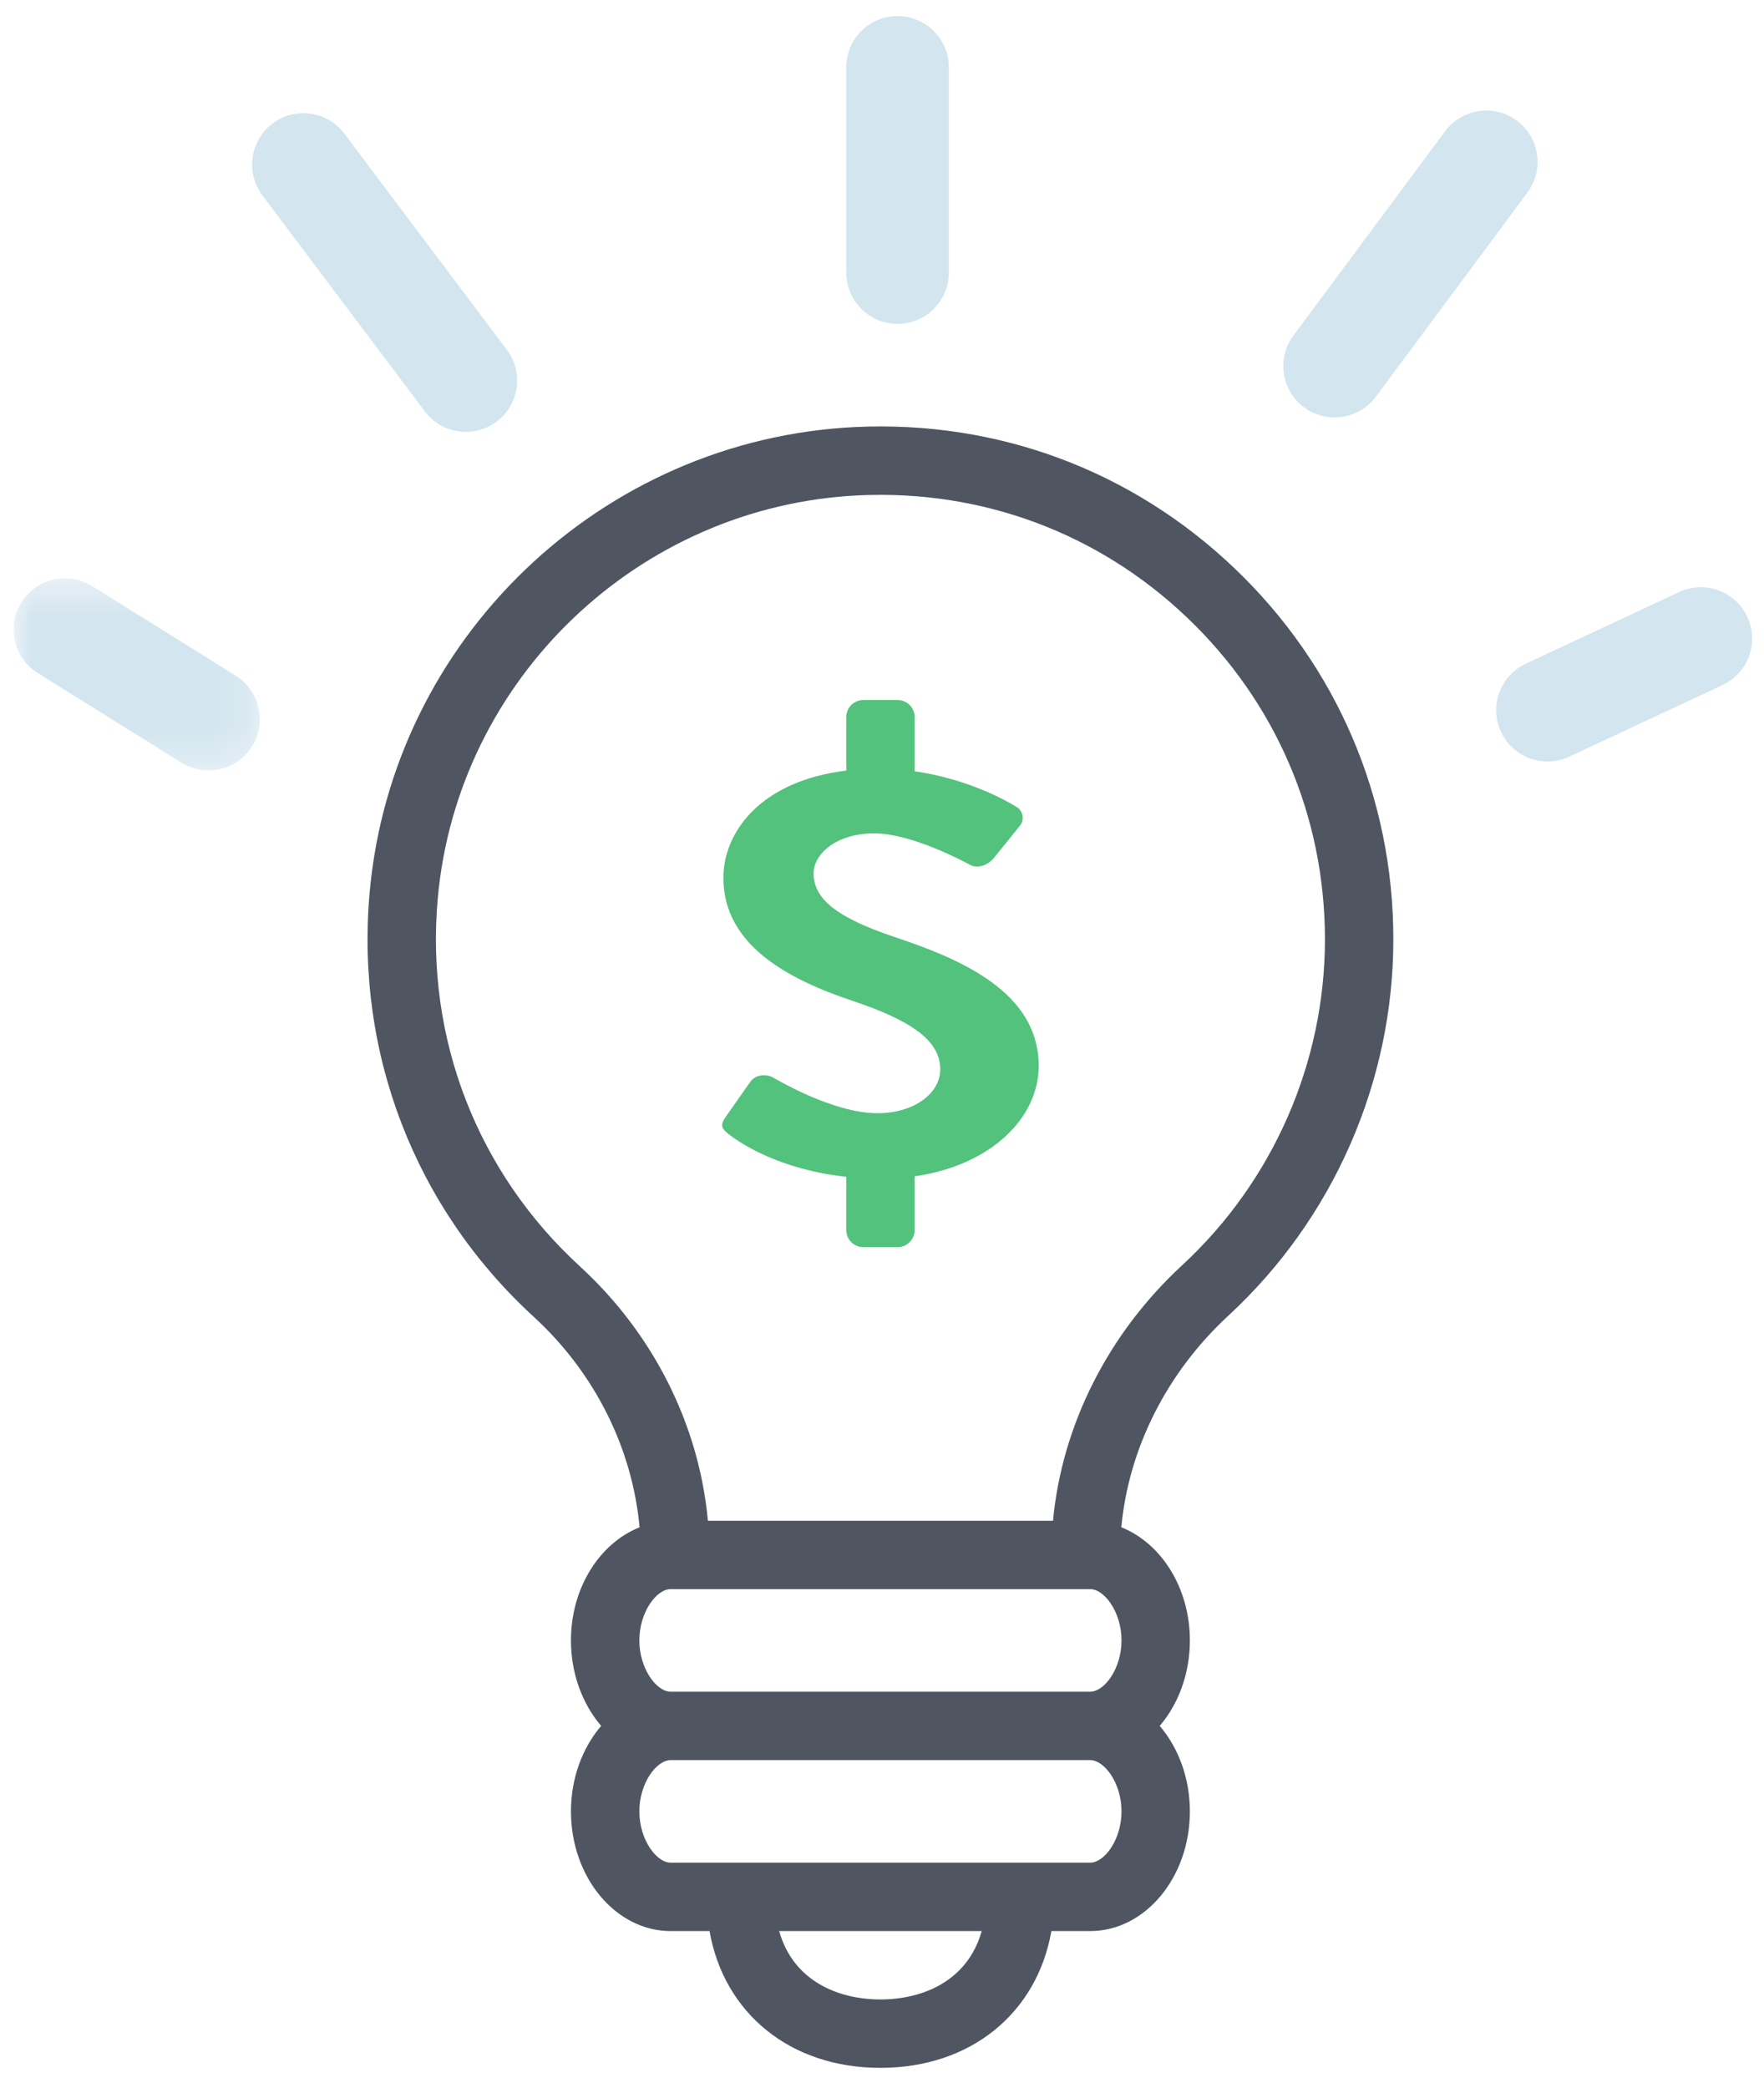 <?xml version="1.0" encoding="UTF-8"?>
<svg width="49px" height="58px" viewBox="0 0 49 58" version="1.1" xmlns="http://www.w3.org/2000/svg" xmlns:xlink="http://www.w3.org/1999/xlink">
    <!-- Generator: Sketch 49.3 (51167) - http://www.bohemiancoding.com/sketch -->
    <title>Icon/ Understand refund</title>
    <desc>Created with Sketch.</desc>
    <defs>
        <polygon id="path-1" points="0 5.756 0 0.418 6.839 0.418 6.839 5.756 3.48649138e-16 5.756"></polygon>
    </defs>
    <g id="Icon/-Understand-refund" stroke="none" stroke-width="1" fill="none" fill-rule="evenodd">
        <g id="Understand-refund" transform="translate(0.378, 0.447)">
            <path d="M28.475,29.16 C28.475,27.118 26.333,26.199 24.478,25.582 C22.929,25.06 22.221,24.552 22.221,23.809 C22.221,23.302 22.814,22.701 23.904,22.701 C24.955,22.701 26.41,23.492 26.562,23.571 C26.792,23.699 27.078,23.571 27.231,23.382 L27.959,22.48 C28.092,22.321 28.035,22.052 27.843,21.957 C27.531,21.763 26.47,21.183 25.029,20.976 L25.029,19.472 C25.029,19.209 24.816,18.997 24.554,18.997 L23.604,18.997 C23.341,18.997 23.129,19.209 23.129,19.472 L23.129,20.957 C20.737,21.246 19.716,22.676 19.716,23.936 C19.716,25.804 21.513,26.754 23.311,27.355 C24.918,27.894 25.74,28.448 25.74,29.255 C25.74,29.935 24.994,30.474 24,30.474 C22.757,30.474 21.208,29.539 21.112,29.493 C20.94,29.381 20.615,29.381 20.462,29.604 L19.773,30.585 C19.601,30.838 19.696,30.917 19.868,31.06 C20.198,31.318 21.296,32.042 23.129,32.24 L23.129,33.719 C23.129,33.981 23.341,34.194 23.604,34.194 L24.554,34.194 C24.816,34.194 25.029,33.981 25.029,33.719 L25.029,32.227 C27.167,31.919 28.475,30.59 28.475,29.16" id="Fill-1" fill="#53C27C"></path>
            <g id="Group-5" transform="translate(0, 15.197)">
                <mask id="mask-2" fill="white">
                    <use xlink:href="#path-1"></use>
                </mask>
                <g id="Clip-4"></g>
                <path d="M5.413,5.756 C5.156,5.756 4.895,5.686 4.661,5.539 L0.671,3.051 C0.004,2.635 -0.201,1.757 0.216,1.089 C0.632,0.421 1.513,0.218 2.179,0.634 L6.168,3.123 C6.836,3.539 7.039,4.417 6.623,5.085 C6.353,5.518 5.888,5.756 5.413,5.756" id="Fill-3" fill="#D3E5EF" mask="url(#mask-2)"></path>
            </g>
            <path d="M24.553,8.549 C23.766,8.549 23.129,7.91 23.129,7.124 L23.129,1.425 C23.129,0.638 23.766,0 24.553,0 C25.341,0 25.978,0.638 25.978,1.425 L25.978,7.124 C25.978,7.91 25.341,8.549 24.553,8.549" id="Fill-6" fill="#D3E5EF"></path>
            <path d="M12.563,11.549 C12.131,11.549 11.704,11.354 11.423,10.98 L6.911,4.979 C6.438,4.35 6.565,3.457 7.194,2.984 C7.822,2.511 8.715,2.636 9.188,3.267 L13.701,9.269 C14.174,9.897 14.047,10.79 13.418,11.263 C13.162,11.456 12.861,11.549 12.563,11.549" id="Fill-8" fill="#D3E5EF"></path>
            <path d="M42.609,20.704 C42.073,20.704 41.559,20.401 41.317,19.883 C40.984,19.17 41.291,18.322 42.004,17.989 L46.264,15.998 C46.975,15.665 47.824,15.972 48.158,16.687 C48.491,17.399 48.183,18.246 47.471,18.581 L43.211,20.57 C43.016,20.662 42.811,20.704 42.609,20.704" id="Fill-10" fill="#D3E5EF"></path>
            <path d="M36.693,11.148 C36.398,11.148 36.1,11.057 35.845,10.867 C35.214,10.399 35.082,9.506 35.55,8.874 L39.763,3.199 C40.233,2.568 41.124,2.434 41.757,2.905 C42.389,3.373 42.521,4.266 42.052,4.899 L37.839,10.574 C37.559,10.95 37.129,11.148 36.693,11.148" id="Fill-12" fill="#D3E5EF"></path>
            <path d="M28.872,41.793 L19.286,41.793 C19.041,39.136 17.776,36.603 15.732,34.729 C12.875,32.11 11.435,28.386 11.782,24.51 C12.326,18.414 17.355,13.6 23.481,13.312 C26.897,13.153 30.135,14.358 32.6,16.71 C35.068,19.063 36.426,22.237 36.426,25.646 C36.426,29.07 34.981,32.368 32.46,34.696 C30.397,36.601 29.121,39.145 28.872,41.793 M29.904,46.542 L18.253,46.542 C17.859,46.542 17.382,45.906 17.382,45.117 C17.382,44.328 17.859,43.692 18.253,43.692 L29.904,43.692 C30.298,43.692 30.775,44.328 30.775,45.117 C30.775,45.906 30.298,46.542 29.904,46.542 M30.775,49.866 C30.775,50.656 30.298,51.291 29.904,51.291 L27.962,51.291 L20.195,51.291 L18.253,51.291 C17.859,51.291 17.382,50.656 17.382,49.866 C17.382,49.077 17.859,48.442 18.253,48.442 L29.904,48.442 C30.298,48.442 30.775,49.077 30.775,49.866 M24.078,55.09 C22.899,55.09 21.652,54.573 21.266,53.191 L26.891,53.191 C26.504,54.573 25.258,55.09 24.078,55.09 M38.326,25.646 C38.326,21.712 36.759,18.052 33.912,15.336 C31.068,12.622 27.34,11.23 23.392,11.414 C16.322,11.747 10.518,17.304 9.89,24.341 C9.49,28.811 11.152,33.106 14.448,36.129 C16.146,37.686 17.187,39.782 17.388,41.975 C16.285,42.414 15.482,43.649 15.482,45.117 C15.482,46.047 15.805,46.888 16.32,47.492 C15.805,48.096 15.482,48.936 15.482,49.866 C15.482,51.699 16.725,53.191 18.253,53.191 L19.331,53.191 C19.73,55.468 21.569,56.99 24.078,56.99 C26.589,56.99 28.427,55.468 28.827,53.191 L29.904,53.191 C31.432,53.191 32.674,51.699 32.674,49.866 C32.674,48.936 32.352,48.096 31.837,47.492 C32.352,46.888 32.674,46.047 32.674,45.117 C32.674,43.65 31.872,42.414 30.77,41.975 C30.973,39.79 32.028,37.68 33.748,36.092 C36.657,33.406 38.326,29.598 38.326,25.646" id="Fill-14" fill="#4F5661"></path>
        </g>
    </g>
</svg>